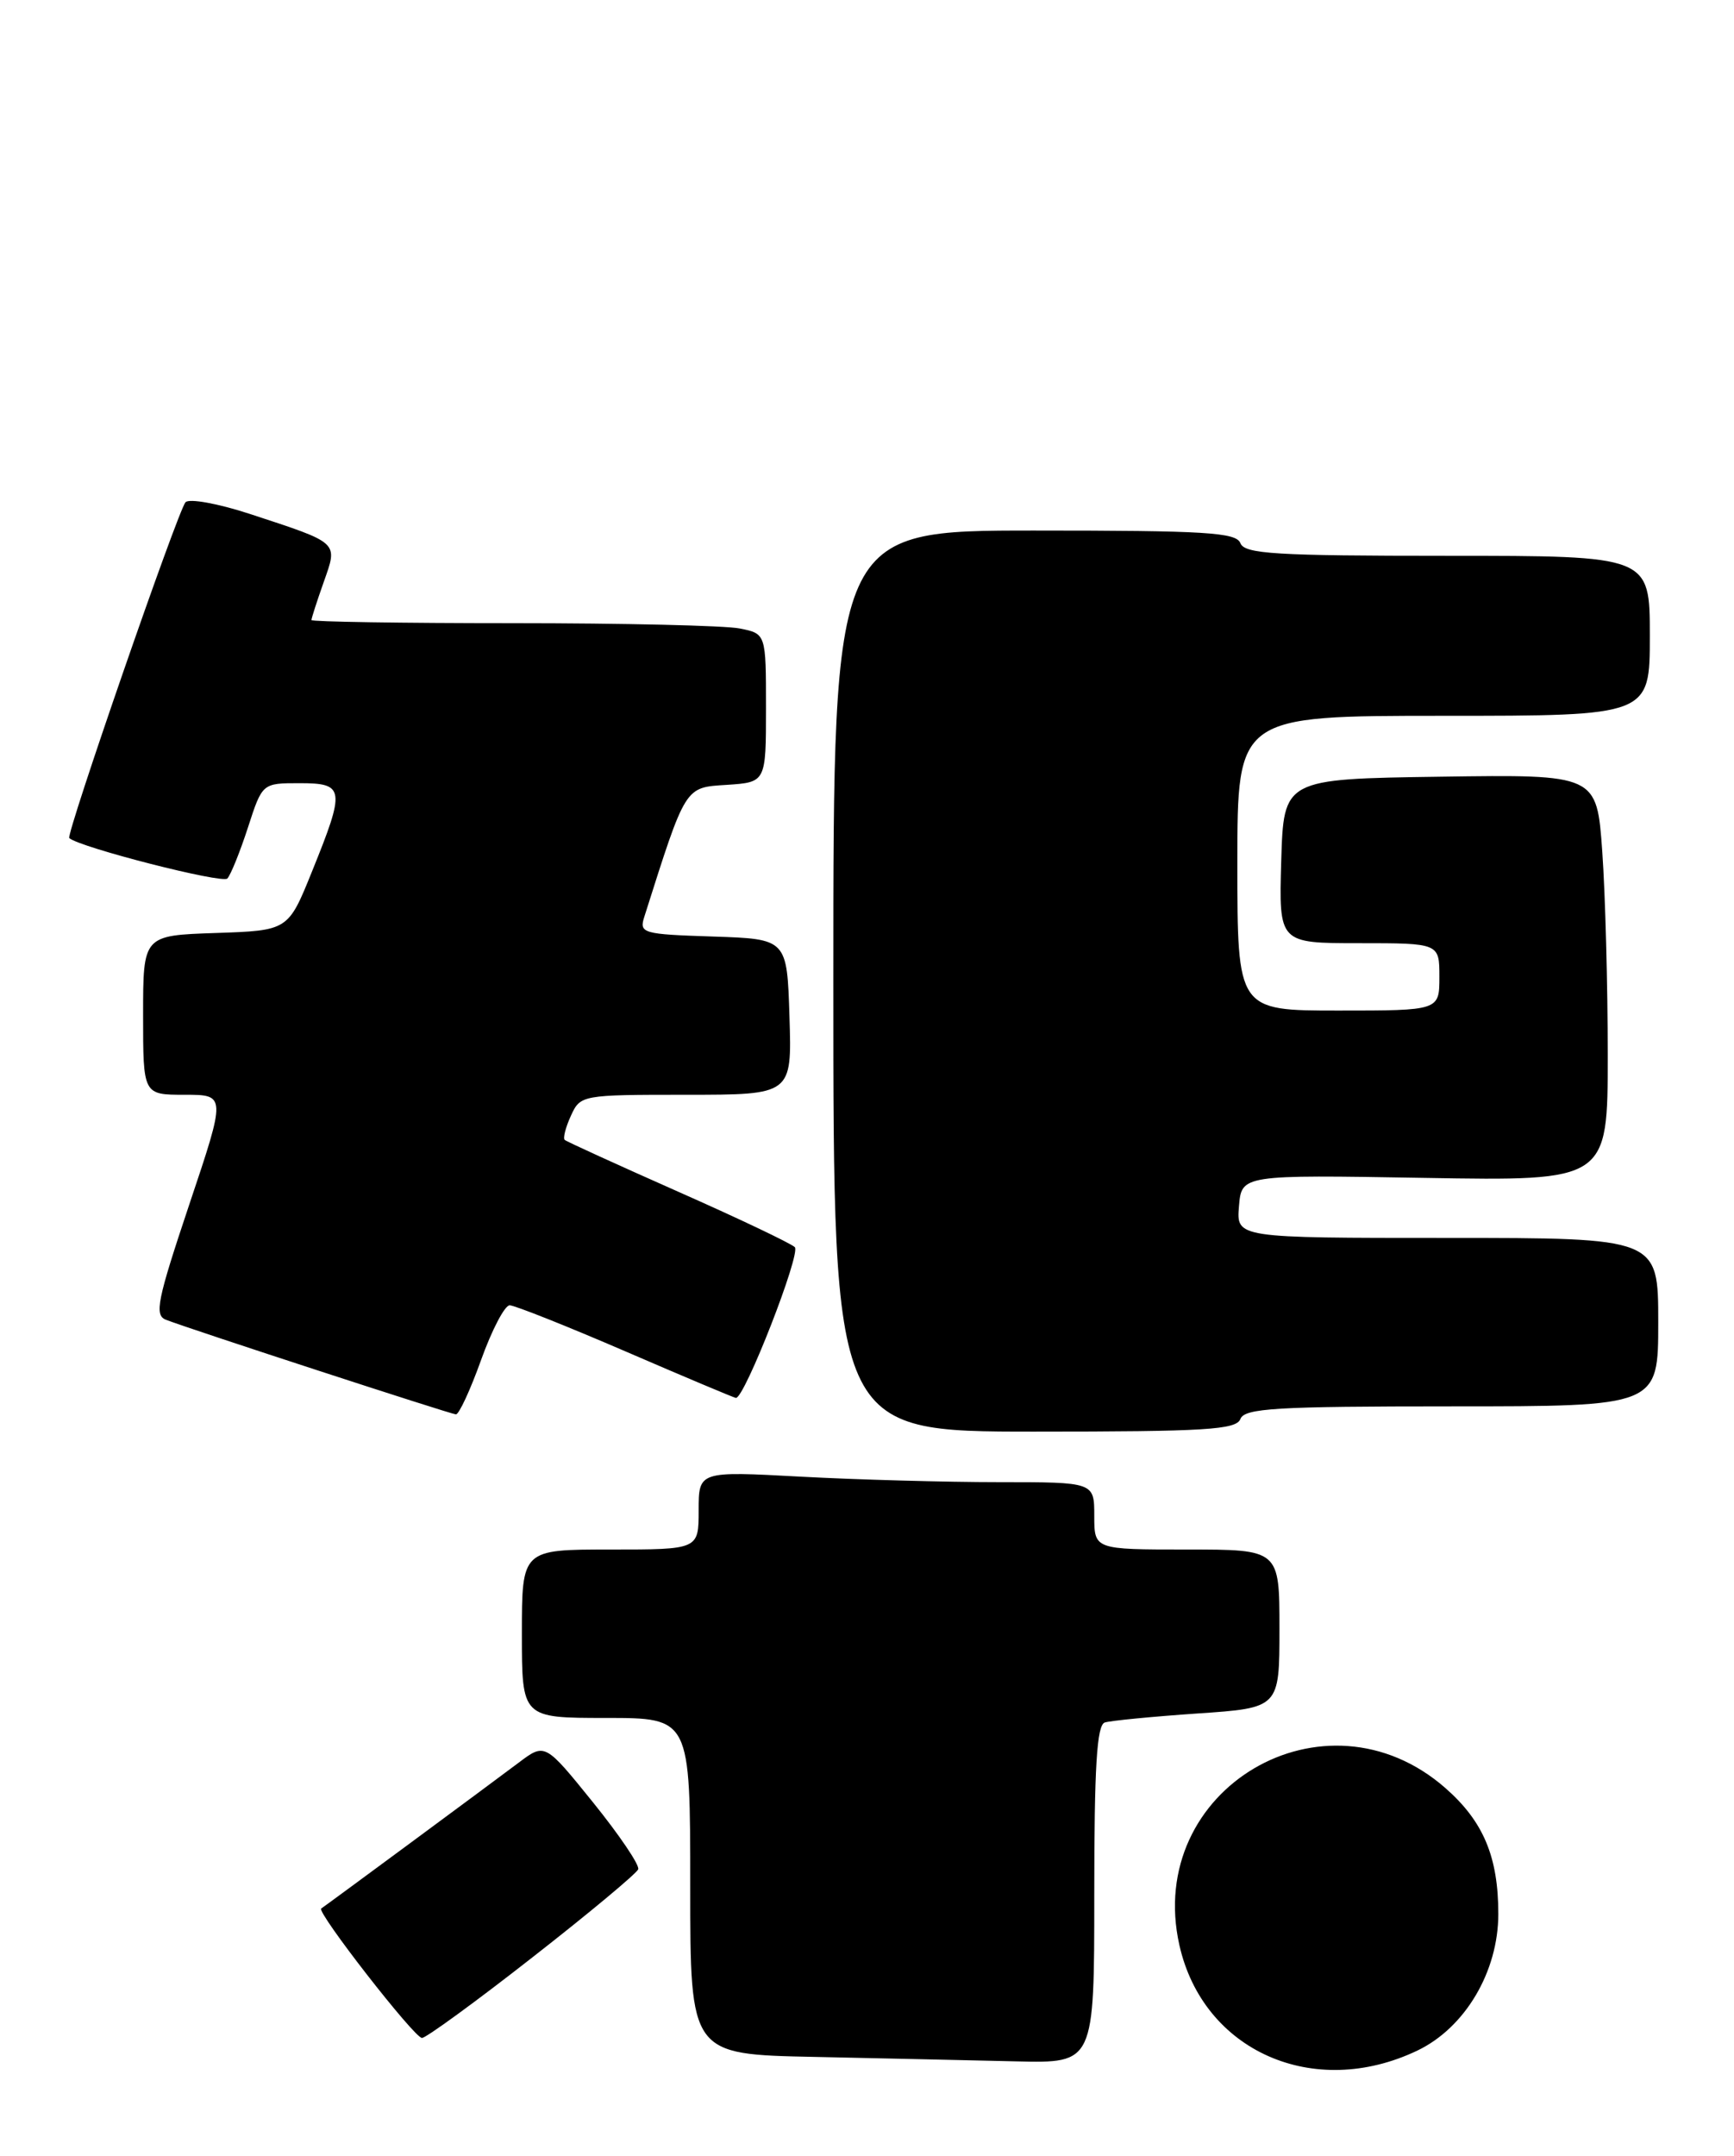 <?xml version="1.0" encoding="UTF-8" standalone="no"?>
<!DOCTYPE svg PUBLIC "-//W3C//DTD SVG 1.1//EN" "http://www.w3.org/Graphics/SVG/1.1/DTD/svg11.dtd" >
<svg xmlns="http://www.w3.org/2000/svg" xmlns:xlink="http://www.w3.org/1999/xlink" version="1.1" viewBox="0 0 206 256">
 <g >
 <path fill="currentColor"
d=" M 168.38 243.50 C 174.05 240.79 178.00 234.13 178.00 227.27 C 178.00 220.50 176.23 216.29 171.73 212.34 C 157.42 199.77 135.95 212.42 140.11 230.97 C 142.93 243.56 156.07 249.38 168.38 243.50 Z  M 130.00 224.97 C 130.00 209.82 130.30 204.84 131.25 204.54 C 131.94 204.32 136.89 203.84 142.25 203.47 C 152.00 202.81 152.00 202.81 152.00 193.41 C 152.00 184.00 152.00 184.00 141.00 184.00 C 130.00 184.00 130.00 184.00 130.00 180.00 C 130.00 176.00 130.00 176.00 118.66 176.00 C 112.42 176.00 101.84 175.71 95.16 175.35 C 83.00 174.69 83.00 174.69 83.00 179.35 C 83.00 184.00 83.00 184.00 72.50 184.00 C 62.00 184.00 62.00 184.00 62.00 194.00 C 62.00 204.00 62.00 204.00 72.00 204.00 C 82.00 204.00 82.00 204.00 82.00 223.97 C 82.00 243.95 82.00 243.95 96.75 244.25 C 104.86 244.42 115.66 244.66 120.75 244.78 C 130.00 245.00 130.00 245.00 130.00 224.97 Z  M 63.25 232.43 C 69.99 227.17 75.64 222.46 75.82 221.97 C 76.00 221.47 73.58 217.90 70.44 214.01 C 64.74 206.96 64.74 206.96 61.62 209.31 C 57.69 212.26 38.61 226.35 38.16 226.63 C 37.56 227.01 49.22 242.00 50.13 242.00 C 50.61 242.00 56.52 237.70 63.25 232.43 Z  M 147.36 168.50 C 147.85 167.22 151.59 167.00 172.47 167.00 C 197.00 167.00 197.00 167.00 197.00 157.00 C 197.00 147.00 197.00 147.00 171.94 147.00 C 146.88 147.00 146.88 147.00 147.19 143.25 C 147.50 139.50 147.50 139.50 169.25 139.87 C 191.00 140.24 191.00 140.24 191.00 125.27 C 191.00 117.04 190.71 106.18 190.35 101.13 C 189.70 91.96 189.70 91.96 171.10 92.23 C 152.50 92.50 152.50 92.50 152.21 102.25 C 151.93 112.00 151.93 112.00 161.46 112.00 C 171.00 112.00 171.00 112.00 171.00 116.00 C 171.00 120.00 171.00 120.00 159.00 120.00 C 147.00 120.00 147.00 120.00 147.00 102.50 C 147.00 85.00 147.00 85.00 171.50 85.00 C 196.00 85.00 196.00 85.00 196.00 75.50 C 196.00 66.00 196.00 66.00 171.97 66.00 C 151.53 66.00 147.85 65.78 147.36 64.50 C 146.87 63.22 143.21 63.00 122.89 63.00 C 99.00 63.00 99.00 63.00 99.00 116.50 C 99.00 170.00 99.00 170.00 122.89 170.00 C 143.21 170.00 146.87 169.78 147.36 168.50 Z  M 57.15 161.50 C 58.43 157.93 59.96 155.00 60.55 155.00 C 61.13 155.00 67.35 157.47 74.37 160.50 C 81.38 163.53 87.26 166.00 87.43 166.00 C 88.48 166.00 95.19 148.80 94.42 148.09 C 93.91 147.62 87.65 144.64 80.50 141.48 C 73.35 138.31 67.31 135.56 67.09 135.36 C 66.86 135.17 67.19 133.88 67.82 132.50 C 68.95 130.03 69.08 130.00 81.52 130.00 C 94.08 130.00 94.08 130.00 93.79 120.75 C 93.50 111.50 93.50 111.50 84.70 111.21 C 76.34 110.94 75.92 110.82 76.54 108.88 C 81.51 93.22 81.32 93.52 86.34 93.20 C 91.00 92.89 91.00 92.89 91.00 84.07 C 91.00 75.25 91.00 75.25 87.88 74.63 C 86.16 74.28 74.01 74.00 60.88 74.00 C 47.74 74.00 37.00 73.83 37.00 73.63 C 37.00 73.42 37.65 71.40 38.45 69.14 C 40.15 64.31 40.41 64.55 29.66 61.02 C 25.90 59.79 22.47 59.17 22.04 59.64 C 21.14 60.61 7.80 99.15 8.23 99.52 C 9.49 100.63 26.43 104.96 27.01 104.32 C 27.42 103.87 28.52 101.14 29.46 98.25 C 31.16 93.00 31.16 93.00 35.58 93.00 C 40.96 93.00 41.05 93.65 37.06 103.50 C 34.23 110.50 34.23 110.50 25.62 110.79 C 17.00 111.08 17.00 111.08 17.00 120.54 C 17.00 130.00 17.00 130.00 21.93 130.00 C 26.86 130.00 26.86 130.00 22.48 143.05 C 18.67 154.43 18.31 156.18 19.72 156.72 C 22.70 157.87 53.49 167.91 54.16 167.95 C 54.52 167.98 55.87 165.07 57.15 161.50 Z "/>
</g>
</svg>